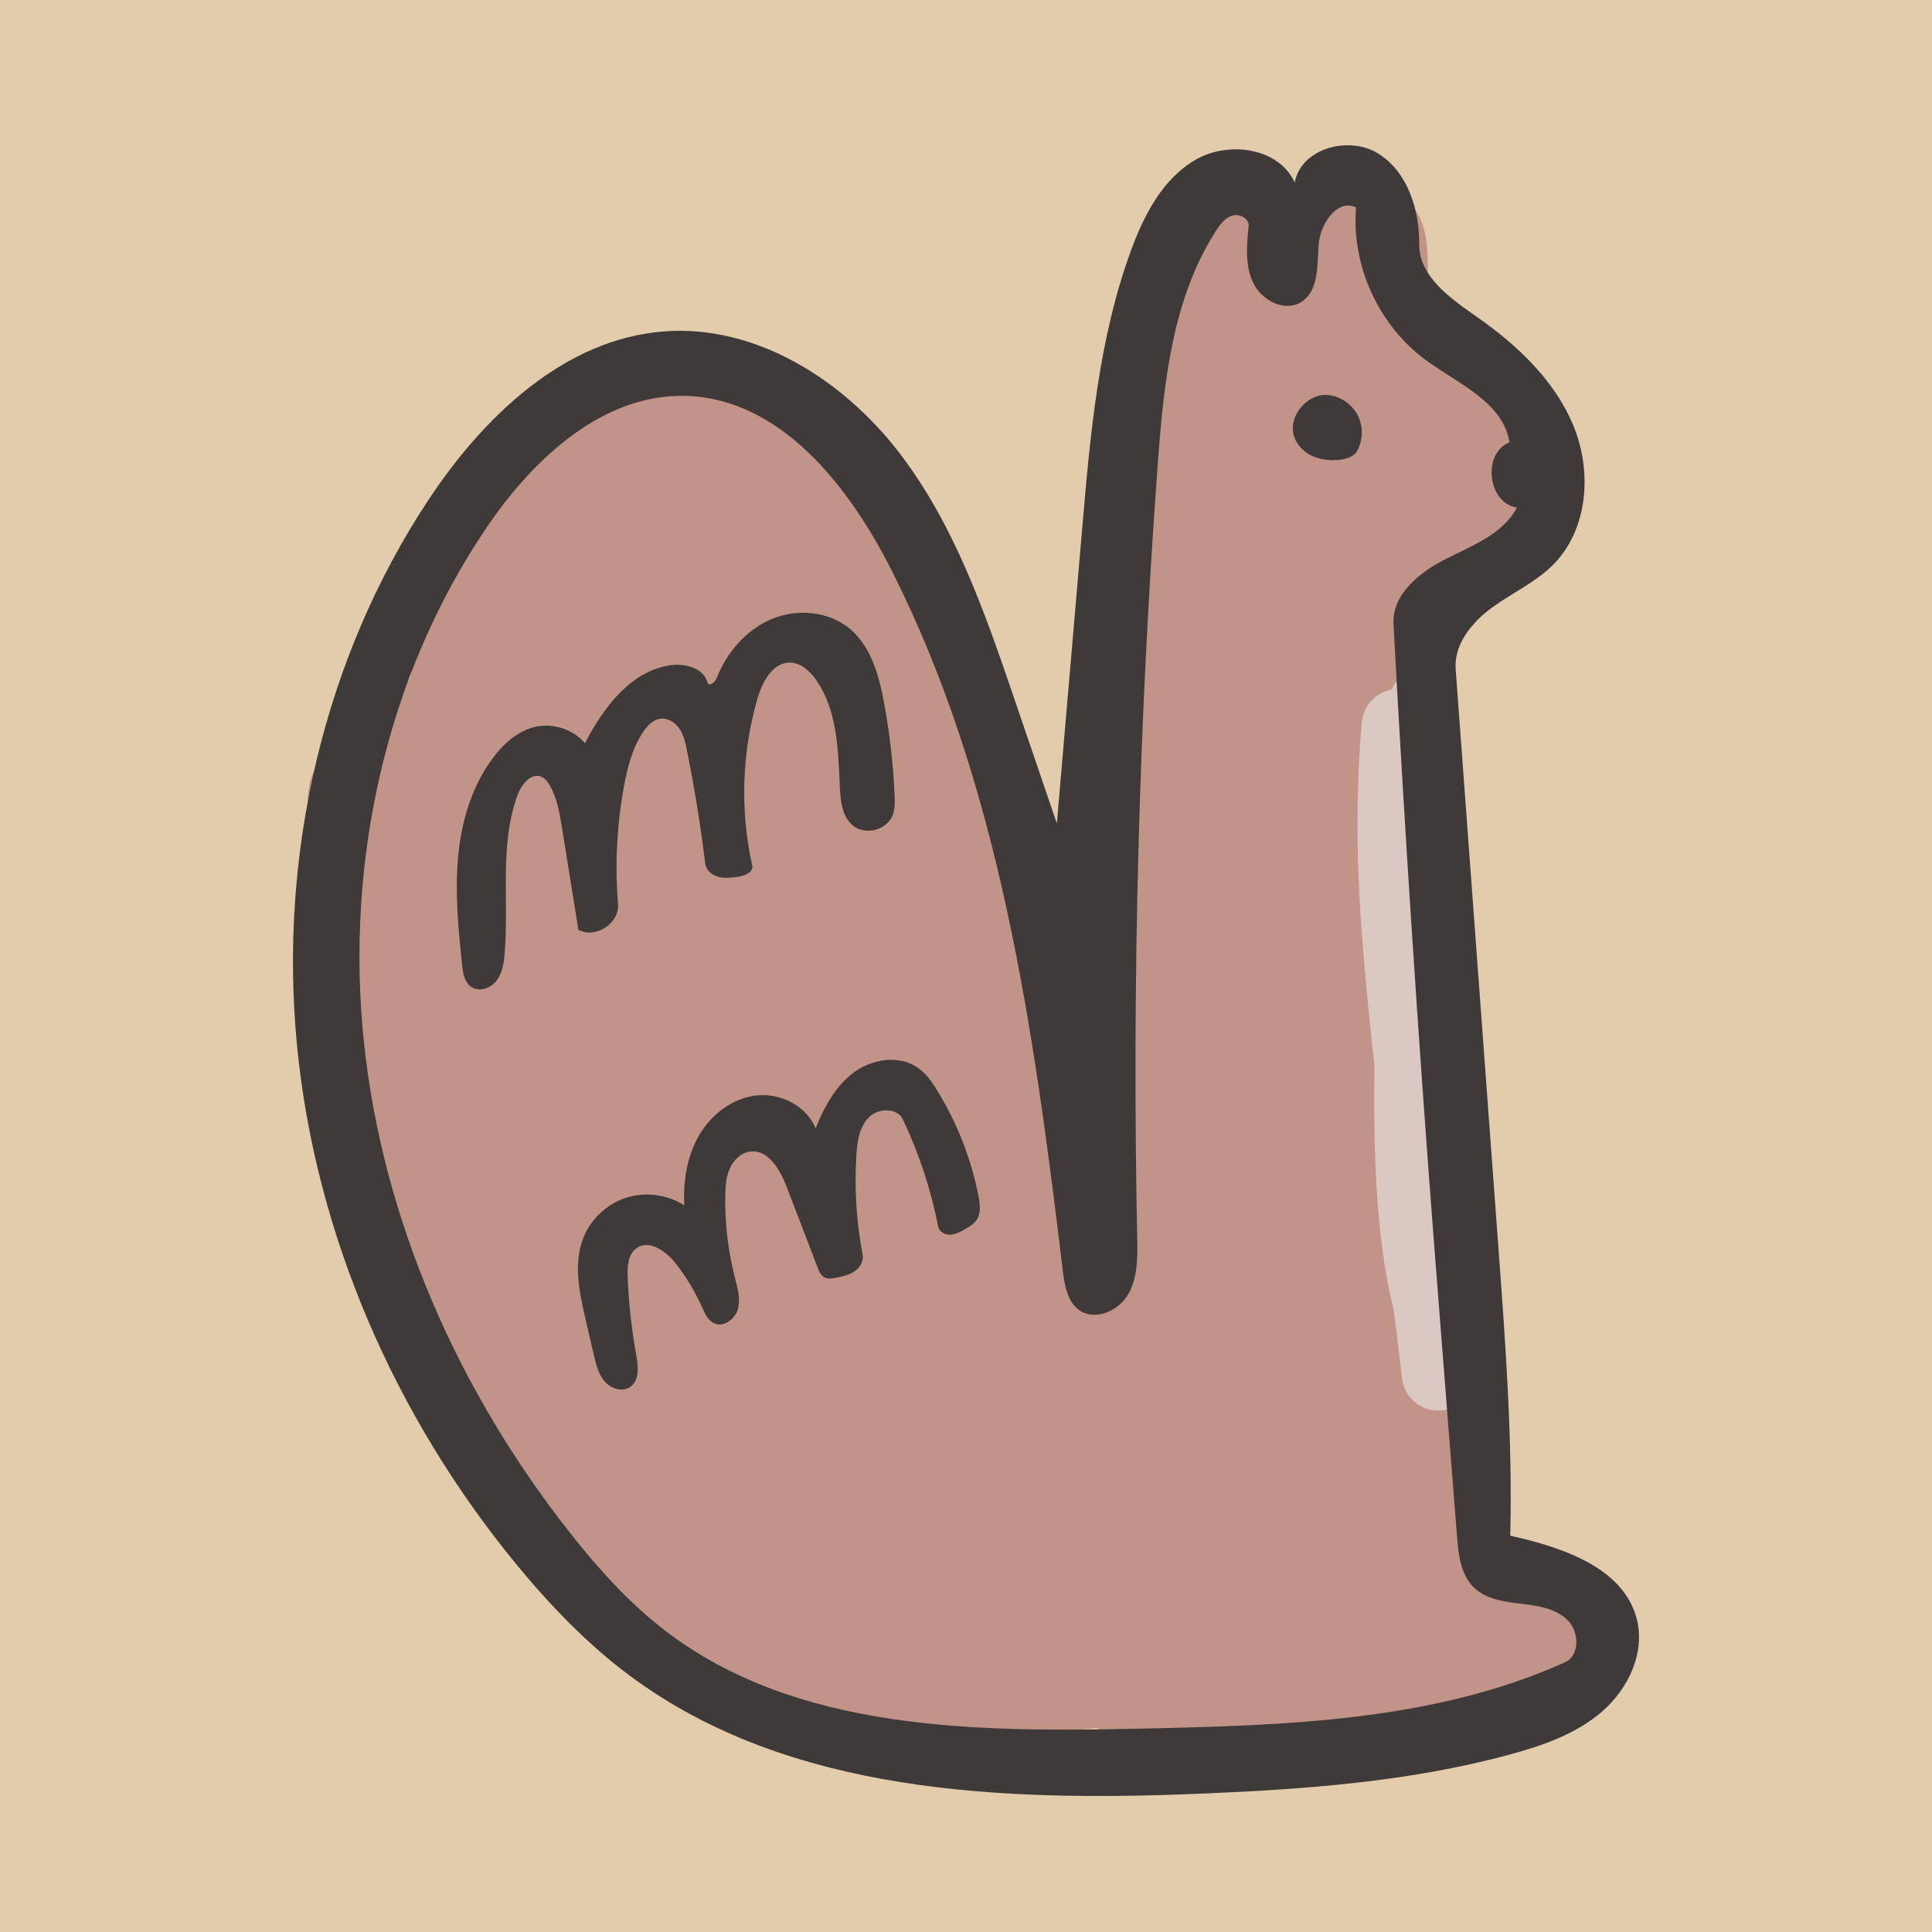 <?xml version="1.0" encoding="UTF-8" standalone="no"?>
<!DOCTYPE svg PUBLIC "-//W3C//DTD SVG 1.1//EN" "http://www.w3.org/Graphics/SVG/1.1/DTD/svg11.dtd">
<!-- Created with Vectornator (http://vectornator.io/) -->
<svg height="100%" stroke-miterlimit="10" style="fill-rule:nonzero;clip-rule:evenodd;stroke-linecap:round;stroke-linejoin:round;" version="1.1" viewBox="0 0 1300 1300" width="100%" xml:space="preserve" xmlns="http://www.w3.org/2000/svg" xmlns:vectornator="http://vectornator.io" xmlns:xlink="http://www.w3.org/1999/xlink">
<defs/>
<clipPath id="ArtboardFrame">
<rect height="1300" width="1300" x="0" y="0"/>
</clipPath>
<g clip-path="url(#ArtboardFrame)" id="Layer-3" vectornator:layerName="Layer 3">
<g opacity="1" vectornator:layerName="Curve 1">
<path d="M575.906 1406.91C573.251 1406.98 570.42 1407.45 567.594 1408.31C556.288 1411.77 548.942 1420.5 551.188 1427.84C551.563 1428.15 551.866 1428.57 552.312 1428.75C553.067 1429.06 553.915 1429.15 554.719 1429.28C555.709 1429.44 556.69 1429.53 557.688 1429.62C559.729 1429.82 561.781 1429.97 563.812 1430.25C564.726 1430.38 565.695 1430.34 566.562 1430.66C566.997 1430.81 567.368 1431.18 567.562 1431.59C567.738 1431.97 567.562 1432.43 567.562 1432.84C568.012 1434.31 570.208 1434.94 572.469 1434.25C574.73 1433.56 576.199 1431.81 575.75 1430.34C575.75 1429.93 575.608 1429.49 575.75 1429.09C575.962 1428.51 576.336 1427.96 576.781 1427.53C577.604 1426.73 578.614 1426.16 579.531 1425.47C580.485 1424.75 581.436 1424.01 582.406 1423.31C584.477 1421.83 586.61 1420.49 588.625 1418.94C589.443 1418.31 590.276 1417.67 591 1416.94C591.456 1416.47 591.749 1415.88 592.125 1415.34C590.441 1409.83 583.871 1406.68 575.906 1406.91Z" fill="#e2ccac" stroke="none"/>
</g>
<path d="M-33.33-53.397L1411.67-53.397L1411.67 1359.6L-33.33 1359.6L-33.33-53.397Z" fill="#e2ccac" fill-rule="nonzero" opacity="1" stroke="#e2ccac" stroke-linecap="butt" stroke-linejoin="round" stroke-width="49.024" vectornator:layerName="Rectangle 1"/>
</g>
<g clip-path="url(#ArtboardFrame)" id="Layer-1" vectornator:layerName="Layer 1">
<g opacity="1" vectornator:layerName="Curve 1">
<path d="M2266.56 723.025C2288.04 756.274 2309.51 789.523 2330.98 822.772" fill="#3f3a3a" fill-rule="nonzero" stroke="none"/>
<path d="M2267.5 675.188C2258.28 674.997 2248.92 677.436 2240.59 682.812C2218.39 697.151 2212.04 726.798 2226.38 749C2232.7 758.9 2239.04 768.793 2245.12 778.844C2254.1 793.665 2262.68 808.694 2271.69 823.5C2277.15 832.48 2282.91 841.304 2288.53 850.188C2303.68 873.637 2334.96 880.364 2358.41 865.219C2381.86 850.074 2388.58 818.793 2373.44 795.344C2367.65 786.569 2361.97 777.704 2356.03 769.031C2346.24 754.733 2336.07 740.717 2326.25 726.438C2319.59 716.754 2313.17 706.903 2306.75 697.062C2297.79 683.187 2282.86 675.506 2267.5 675.188Z" fill="#c29387" stroke="none"/>
</g>
<g opacity="1" vectornator:layerName="Curve 2">
<path d="M385.917 741.728C365.041 720.851 374.091 735.281 367.214 706.401C365.385 698.718 354.913 678.486 360.98 683.542C368.296 689.638 387.028 733.165 392.151 743.806C411.649 784.3 432.572 823.111 454.493 862.255C468.129 886.605 479.309 913.373 493.976 937.066C497.338 942.496 503.589 957.324 506.445 951.612C516.468 931.565 478.884 878.947 471.118 860.177C439.901 784.738 410.093 708.086 381.761 631.591C379.108 624.428 351.177 572.23 354.746 565.093C357.669 559.248 361.963 576.005 365.136 581.717C372.359 594.718 379.419 607.822 385.917 621.2C391.202 632.082 395.178 643.568 400.463 654.449C432.283 719.961 468.837 783.036 502.288 847.709C514.421 871.164 525.329 895.018 537.616 918.363C541.222 925.216 541.81 943.79 548.006 939.144C559.182 930.762 514.616 844.342 510.601 835.241C474.553 753.533 445.803 668.181 423.322 581.717C413.373 543.452 413.026 536.094 408.776 500.673C408.71 500.125 403.3 463.815 408.776 463.268C428.676 461.277 445.824 523.161 450.337 533.922C471.855 585.234 496.092 635.822 520.991 685.62C543.539 730.716 567.66 775.437 585.411 822.772C589.027 832.414 605.57 848.609 595.801 851.865C585.104 855.431 579.021 836.426 572.943 826.928C560.66 807.737 556.785 784.286 550.084 762.508C526.862 687.037 507.805 610.923 504.367 531.844C503.705 516.623 509.442 442.487 518.913 442.487C546.189 442.487 558.238 503.696 564.63 521.453C591.94 597.313 625.588 670.386 647.753 747.962C651.489 761.039 670.567 832.891 666.455 835.241C652.429 843.256 632.409 785.032 629.05 777.055C606.027 722.374 594.037 661.895 579.177 604.576C578.951 603.704 564.153 542.234 566.708 542.234C567.209 542.234 603.273 624.255 608.27 635.747C632.912 692.425 659.655 745.698 674.768 806.148C681.512 833.124 676.326 870.567 687.236 895.504C695.28 913.89 719.526 918.487 737.109 920.441C793.535 926.711 795.295 878.828 795.295 835.241C795.295 745.662 794.728 651.805 803.607 563.014C804.755 551.534 815.204 446.643 818.154 446.643C827.384 446.643 830.112 554.887 830.622 565.093C831.593 584.509 833.757 603.87 834.778 623.278C836.875 663.106 842.772 702.891 851.403 741.728" fill="#3f3a3a" fill-rule="nonzero" stroke="none"/>
<path d="M518.75 392.938C516.095 393.073 513.406 393.17 510.781 393.594C508.109 394.025 505.487 394.683 502.906 395.5C500.653 396.213 498.476 397.137 496.344 398.156C494.448 399.062 492.614 400.119 490.844 401.25C489.231 402.28 487.683 403.431 486.188 404.625C484.947 405.615 483.801 406.681 482.656 407.781C472.132 417.893 467.114 431.458 463.844 445.312C455.622 433.944 445.36 424.361 432 418.969C428.903 417.719 425.7 416.688 422.438 415.969C417.619 414.906 412.624 414.37 407.688 414.594C406.011 414.67 404.332 414.667 402.688 415C398.648 415.819 394.511 416.525 390.688 418.062C386.592 419.71 382.74 421.936 379.125 424.469C376.272 426.468 373.771 429.006 371.406 431.562C369.552 433.567 367.996 435.808 366.5 438.094C365.291 439.941 364.31 441.922 363.344 443.906C362.616 445.402 362.015 446.971 361.438 448.531C357.433 459.354 357.313 471.187 358 482.562C358.344 488.257 358.906 493.932 359.594 499.594C359.808 501.358 360.042 503.114 360.281 504.875C360.358 505.441 360.451 506.028 360.531 506.594C360.552 506.74 360.57 506.959 360.594 507.125C360.597 507.152 360.591 507.166 360.594 507.188C360.921 510.2 361.315 513.211 361.688 516.219C359.906 516.003 358.134 515.88 356.344 515.875C352.671 515.865 348.961 516.272 345.375 517.062C341.907 517.827 338.541 519.019 335.312 520.5C332.332 521.868 329.547 523.661 326.875 525.562C324.752 527.073 322.818 528.851 320.969 530.688C319.464 532.181 318.109 533.853 316.812 535.531C315.719 536.946 314.753 538.448 313.812 539.969C313.067 541.174 312.394 542.409 311.781 543.688C310.224 546.937 308.948 550.327 308.031 553.812C303.29 571.84 309.868 589.872 316.906 606.281C318.506 610.01 320.182 613.719 321.875 617.406C325.158 624.555 328.608 631.62 332.062 638.688C332.675 639.942 333.263 641.214 333.875 642.469C332.049 643.589 330.25 644.756 328.594 646.094C323.838 649.936 320.258 655.151 317.031 660.344C314.874 663.816 313.792 667.855 312.656 671.781C311.901 674.392 311.639 677.138 311.375 679.844C311.187 681.767 311.234 683.694 311.281 685.625C311.48 693.807 314.206 701.695 317.188 709.219C318.416 712.318 319.732 715.368 320.875 718.5C320.953 718.837 321.039 719.15 321.125 719.531C321.374 720.634 321.622 721.735 321.844 722.844C322.783 727.532 323.131 732.338 324.344 736.969C324.763 738.568 325.193 740.183 325.719 741.75C326.702 744.685 327.826 747.198 329.25 749.938C331.592 754.445 334.71 758.532 338.188 762.219C340.411 764.576 342.845 766.736 345.219 768.938C347.564 771.112 349.861 773.336 352.125 775.594C353.375 776.84 354.779 777.795 356.125 778.875C358.886 784.439 361.532 790.061 364.344 795.594C374.648 815.871 385.336 835.951 396.25 855.906C399.875 862.534 403.516 869.148 407.188 875.75C410.019 880.842 412.901 885.897 415.656 891.031C423.353 905.373 430.231 920.145 437.719 934.594C441.018 940.961 444.418 947.287 448 953.5C449.021 955.271 450.072 957.03 451.125 958.781C451.776 959.865 452.435 960.921 453.094 962C455.795 966.835 458.265 971.795 461.406 976.375C465.806 982.789 471.21 988.558 477.812 992.75C479.123 993.582 480.429 994.39 481.812 995.094C483.535 995.97 485.284 996.822 487.094 997.5C489.144 998.268 491.241 998.951 493.375 999.438C495.846 1000 498.346 1000.45 500.875 1000.62C503.832 1000.83 506.833 1000.86 509.781 1000.56C512.761 1000.26 515.717 999.677 518.594 998.844C521.445 998.018 524.248 996.915 526.906 995.594C529.49 994.309 531.912 992.753 534.25 991.062C535.766 989.967 537.135 988.689 538.5 987.406C539.014 987.486 539.515 987.655 540.031 987.719C542.651 988.042 545.3 988.154 547.938 988.062C550.569 987.971 553.192 987.633 555.781 987.156C558.047 986.739 560.282 986.102 562.469 985.375C564.417 984.727 566.301 983.943 568.156 983.062C569.848 982.26 571.499 981.326 573.094 980.344C574.578 979.429 576.006 978.455 577.375 977.375C579.076 976.034 580.75 974.626 582.281 973.094C583.926 971.447 585.475 969.679 586.906 967.844C588.164 966.231 589.288 964.533 590.344 962.781C591.296 961.201 592.128 959.548 592.906 957.875C593.63 956.32 594.267 954.709 594.844 953.094C600.85 936.271 597.399 918.192 591.938 901.344C593.982 901.39 596.021 901.363 598.062 901.188C602.573 900.801 607.056 899.895 611.344 898.438C612.882 897.915 614.421 897.346 615.906 896.688C617.644 895.918 619.348 895.096 621 894.156C622.745 893.164 624.472 892.09 626.094 890.906C627.846 889.627 629.545 888.267 631.125 886.781C631.604 886.331 632.004 885.81 632.469 885.344C634.417 896.865 637.391 908.166 642.531 918.688C644.94 923.617 647.856 928.322 651.219 932.656C666.429 952.261 689.163 962.759 712.969 967.625C738.134 972.769 764.82 973.597 788.688 962.781C792.789 960.923 796.764 958.78 800.531 956.312C805.667 952.949 810.413 949.032 814.719 944.656C819.872 939.419 824.348 933.506 828.094 927.188C833.495 918.074 837.346 908.123 839.969 897.875C845.078 877.91 845.632 857.154 845.656 836.656C845.673 822.576 845.677 808.486 845.688 794.406C845.688 793.521 845.718 792.635 845.719 791.75C851.105 792.364 856.628 792.32 862.219 791.094C889.486 785.115 906.76 758.174 900.781 730.906C895.116 705.096 890.58 679.034 887.781 652.75C886.967 645.105 886.309 637.452 885.781 629.781C885.296 622.726 884.993 615.646 884.469 608.594C883.802 599.626 883.057 590.683 882.344 581.719C881.834 575.319 881.326 568.776 881.062 562.438C880.204 541.813 879.48 521.197 878.156 500.594C877.309 487.408 876.272 474.196 874.531 461.094C872.647 446.913 870.027 432.053 861.875 419.969C860.968 418.624 860.028 417.286 859 416.031C857.671 414.409 856.32 412.802 854.812 411.344C853.008 409.598 851.135 407.9 849.094 406.438C846.573 404.631 843.964 402.879 841.156 401.562C837.654 399.921 834.015 398.483 830.25 397.594C826.338 396.67 822.236 395.467 818.281 396.188C808.417 397.986 798.51 400.568 789.531 405.031C784.639 407.463 781.329 412.272 777.688 416.344C775.9 418.342 774.683 420.802 773.344 423.125C772.542 424.517 771.929 425.998 771.281 427.469C770.255 429.8 769.469 432.268 768.781 434.719C767.063 440.845 766.136 447.183 765.219 453.469C763.967 462.045 762.909 470.645 761.875 479.25C759.596 498.21 757.585 517.223 755.625 536.219C753.281 558.93 751.11 581.653 749.594 604.438C747.076 642.269 745.954 680.157 745.375 718.062C744.836 753.38 744.888 788.71 744.906 824.031C744.912 835.664 745.161 847.356 744.344 858.969C744.073 862.812 743.684 866.654 742.938 870.438C741.977 870.326 741.027 870.212 740.094 870.094C737.304 869.741 734.425 869.255 731.625 868.594C730.003 859.513 729.74 850.188 729.25 841C728.553 827.924 727.77 814.792 725.312 801.906C724.129 795.703 722.507 789.589 720.844 783.5C718.983 776.686 716.998 769.924 714.875 763.188C706.773 737.479 696.744 712.483 686.219 687.688C678.668 669.899 670.578 652.34 662.719 634.688C659.899 628.355 657.137 622.001 654.344 615.656C645.398 592.783 636.233 570.018 627.344 547.125C623.632 537.566 619.953 527.985 616.375 518.375C614.51 513.366 612.508 508.371 610.875 503.281C608.704 496.515 606.876 489.635 604.781 482.844C601.098 470.901 596.965 459.064 591.625 447.75C581.415 426.117 566.186 406.191 543.125 397.406C539.324 395.958 535.404 394.847 531.406 394.094C528.316 393.511 525.173 393.143 522.031 393C520.934 392.95 519.847 392.881 518.75 392.938Z" fill="#c29387" stroke="none"/>
</g>
<g opacity="1" vectornator:layerName="Curve 3">
<path d="M687.236 972.393C681.694 976.549 677.361 986.419 670.611 984.861C663.662 983.257 654.106 969.828 660.221 966.158C669.307 960.707 681.002 970.315 691.392 972.393C722.549 978.624 751.039 982.783 782.827 982.783C791.832 982.783 800.846 983.192 809.842 982.783C816.108 982.498 834.817 980.705 828.544 980.705C745.13 980.705 680.539 950.765 602.035 924.597C574.86 915.539 543.514 909.39 514.757 912.129C508.399 912.734 494.035 910.226 496.054 916.285C498.618 923.977 511.367 921.633 518.913 924.597C530.766 929.254 542.535 934.127 554.24 939.144C637.8 974.955 706.952 974.471 795.295 974.471C801.568 974.471 782.831 975.892 776.593 976.549C769.669 977.278 762.747 979.23 755.812 978.627C741.9 977.417 723.694 970.692 710.095 966.158C662.48 950.287 604.662 925.847 554.24 947.456C546.539 950.756 522.458 967.014 523.069 978.627C523.887 994.167 553.569 1010.58 562.552 1016.03C612.085 1046.11 665.258 1055.52 722.563 1055.52C733.515 1055.52 756.149 1065.46 749.578 1074.22C743.333 1082.54 698.318 1080.97 693.47 1080.45C645.597 1075.32 591.218 1057.07 548.006 1036.81C506.421 1017.32 447.882 1004.76 412.932 974.471C355.289 924.514 305.929 725.528 302.795 650.293C300.471 594.529 315.457 534.67 346.434 488.204C348.82 484.625 379.498 435.877 390.073 442.487C397.062 446.855 382.615 501.784 381.761 506.907C371.573 568.036 367.45 634.844 379.683 696.01C396.521 780.201 441.698 883.307 508.523 941.222C533.748 963.084 564.845 979.307 591.645 999.407" fill="#3f3a3a" fill-rule="nonzero" stroke="none"/>
<path d="M386.875 391.594C384.563 391.632 382.263 391.809 379.969 392.125C364.555 394.25 351.289 402.895 340.406 413.625C335.122 418.835 330.313 424.523 325.719 430.344C319.358 438.403 313.47 446.811 307.812 455.375C304.383 460.566 300.96 465.796 297.75 471.125C292.636 479.616 287.984 488.381 283.75 497.344C264.587 537.91 254.152 582.665 252.625 627.469C252.275 637.743 252.375 648.052 253.031 658.312C253.913 672.103 255.65 685.816 257.75 699.469C263.741 738.409 272.649 776.966 283.344 814.875C293.556 851.075 305.525 886.952 320.75 921.375C328.959 939.934 338.16 958.155 349.281 975.156C358.123 988.674 368.228 1001.54 380.5 1012.12C413.834 1040.87 456.514 1054.65 497.125 1069.56C504.969 1072.44 512.785 1075.37 520.469 1078.66C524.68 1080.46 528.828 1082.45 533 1084.34C538.566 1086.87 544.179 1089.26 549.812 1091.62C579.213 1103.98 609.701 1114.08 640.781 1121.25C651.239 1123.66 661.795 1125.73 672.406 1127.34C678.299 1128.24 684.212 1129.1 690.156 1129.56C695.267 1129.96 700.438 1130.05 705.562 1130.09C715.483 1130.17 725.408 1129.88 735.281 1128.88C743.046 1128.08 750.826 1126.86 758.281 1124.5C770.605 1120.6 781.71 1113.51 789.406 1102.97C790.268 1101.79 791.098 1100.6 791.844 1099.34C792.842 1097.66 793.788 1095.95 794.625 1094.19C795.468 1092.41 796.231 1090.58 796.875 1088.72C797.539 1086.8 798.09 1084.83 798.531 1082.84C798.997 1080.75 799.367 1078.63 799.594 1076.5C799.809 1074.48 799.891 1072.47 799.875 1070.44C799.859 1068.47 799.732 1066.48 799.5 1064.53C799.27 1062.59 798.896 1060.68 798.469 1058.78C798.084 1057.07 797.611 1055.38 797.062 1053.72C796.05 1050.65 794.763 1047.79 793.25 1044.94C790.415 1039.59 786.643 1034.83 782.344 1030.59C783.845 1030.61 785.342 1030.67 786.844 1030.69C793.335 1030.75 799.821 1030.94 806.312 1030.81C810.951 1030.72 815.595 1030.44 820.219 1030.06C824.001 1029.75 827.761 1029.4 831.531 1028.97C834.63 1028.61 837.755 1028.24 840.781 1027.47C841.855 1027.19 842.94 1026.89 844 1026.56C844.863 1026.3 845.762 1026.1 846.562 1025.69C850.796 1023.48 854.893 1021.04 859.062 1018.72C859.338 1018.57 859.569 1018.36 859.812 1018.16C866.3 1012.82 871.458 1005.98 874.469 998.094C875.057 996.552 875.604 994.969 876.031 993.375C876.491 991.659 876.857 989.943 877.125 988.188C877.407 986.34 877.589 984.462 877.656 982.594C877.725 980.679 877.689 978.753 877.531 976.844C877.374 974.941 877.099 973.059 876.719 971.188C876.004 967.669 874.769 964.246 873.375 960.938C873.055 960.177 872.674 959.461 872.312 958.719C872.31 958.715 872.317 958.685 872.312 958.688C871.587 957.431 870.949 956.132 870.125 954.938C868.694 952.863 867.18 950.812 865.531 948.906C864.205 947.373 862.732 945.974 861.219 944.625C860.012 943.549 858.719 942.57 857.406 941.625C855.535 940.278 853.432 939.084 851.375 938.031C849.834 937.242 848.643 936.728 847.062 936.094C846.762 935.973 846.47 935.832 846.156 935.75C842.492 934.798 838.856 933.578 835.094 933.156C830.7 932.664 826.256 932.818 821.844 932.719C821.27 932.706 820.699 932.641 820.125 932.625C819.223 932.123 818.397 931.503 817.5 931.062C815.407 930.034 813.213 929.191 811 928.469C810.733 928.382 810.463 928.308 810.188 928.25C807.681 927.72 805.204 927.138 802.688 926.656C802.075 926.539 801.434 926.494 800.812 926.438C795.807 925.986 790.738 926.215 785.719 926.219C779.01 926.224 772.303 926.213 765.594 926.188C758.984 924.846 752.378 923.388 745.844 921.719C712.582 913.224 680.356 901.16 648.031 889.719C626.983 882.269 605.898 874.708 584.062 869.875C560.47 864.654 536.071 862.146 511.938 864.219C511.854 864.217 511.771 864.22 511.688 864.219C509.881 864.182 508.087 864.201 506.281 864.188C504.852 862.28 503.293 860.469 501.906 858.531C489.467 841.155 478.726 822.594 469.281 803.438C457.27 779.075 447.385 753.664 439.562 727.656C434.814 711.87 430.749 695.801 427.875 679.562C425.881 668.296 424.508 656.939 423.656 645.531C421.316 614.205 422.733 582.648 426.281 551.469C427.112 544.168 428.093 536.864 429.156 529.594C429.819 525.058 430.579 520.56 431.281 516.031C432.34 511.207 433.515 506.414 434.594 501.594C436.875 491.395 438.977 481.124 440.5 470.781C441.852 461.601 442.82 452.216 442 442.938C441.177 433.624 438.469 424.469 433.438 416.531C432.556 415.14 431.634 413.77 430.625 412.469C429.487 411 428.29 409.556 427 408.219C425.495 406.658 423.929 405.153 422.25 403.781C420.478 402.334 418.576 401.025 416.656 399.781C415.232 398.859 413.739 398.066 412.219 397.312C410.6 396.51 408.937 395.772 407.25 395.125C400.747 392.632 393.811 391.48 386.875 391.594ZM826.375 1028.53C827.002 1028.54 827.622 1028.59 828.25 1028.59C828.024 1028.59 827.789 1028.6 827.562 1028.59C827.165 1028.58 826.772 1028.56 826.375 1028.53Z" fill="#c29387" stroke="none"/>
</g>
<g opacity="1" vectornator:layerName="Curve 4">
<path d="M325.653 614.966C264.642 574.292 322.272 454.814 358.902 411.316C370.5 397.543 391.841 373.646 412.932 375.989C452.894 380.429 518.482 502.793 481.508 531.844C432.243 570.552 387.272 460.684 412.932 419.628" fill="#c29387" fill-rule="nonzero" stroke="none"/>
<path d="M407.281 326.906C404.849 327 402.445 327.213 400.031 327.531C365.889 332.031 339.29 357.928 318.781 383.75C309.017 396.045 300.456 409.338 292.688 422.969C286.856 433.201 281.513 443.708 276.656 454.438C273.051 462.402 269.718 470.476 266.719 478.688C264.376 485.102 262.217 491.598 260.312 498.156C250.162 533.107 245.99 572.229 260 606.75C261.889 611.406 264.106 615.965 266.625 620.312C269.896 625.959 273.692 631.29 277.969 636.219C284.056 643.234 291.079 649.342 298.75 654.562C320.611 669.415 350.398 663.705 365.25 641.844C380.102 619.983 374.392 590.227 352.531 575.375C351.637 574.77 350.858 574.196 350.188 573.344C348.091 570.679 347.506 566.819 347.156 563.562C346.1 553.725 347.763 543.608 350.062 534.062C352.998 521.876 357.35 510.043 362.438 498.562C365.271 508.012 368.68 517.308 373 526.094C377.62 535.488 383.118 544.478 389.625 552.688C406.105 573.479 429.293 588.77 456.375 590.156C461.822 590.435 467.3 590.138 472.688 589.281C479.273 588.233 485.641 586.336 491.781 583.75C503.148 578.964 514.133 571.356 522.281 562.125C528.683 554.872 533.581 546.387 536.906 537.312C542.338 522.492 543.396 506.45 541.781 490.844C539.591 469.682 532.783 449.071 524 429.781C518.32 417.308 511.676 405.259 504.188 393.781C497.665 383.784 490.497 374.182 482.5 365.312C469.037 350.381 452.825 336.936 433.469 330.594C427.36 328.592 421.013 327.344 414.594 326.969C412.163 326.827 409.714 326.813 407.281 326.906Z" fill="#c29387" stroke="none"/>
</g>
<g opacity="1" vectornator:layerName="Curve 5">
<path d="M336.044 496.516C331.195 500.673 327.477 511.227 321.497 508.985C313.287 505.906 327.466 442.61 329.809 434.175C345.145 378.967 403.814 263.517 479.43 299.101C553.977 334.181 578.578 432.503 599.957 502.751C613.728 547.996 636.884 590.433 649.831 635.747C668.542 701.235 681.799 767.609 689.314 835.241" fill="#c29387" fill-rule="nonzero" stroke="none"/>
<path d="M451.938 244.031C448.244 244.005 444.558 244.179 440.875 244.531C431.424 245.435 422.121 247.581 413.188 250.781C400.499 255.327 388.631 262.011 377.844 270.062C355.967 286.392 338.443 308.061 324 331.062C314.155 346.742 305.643 363.24 298.344 380.25C292.901 392.934 288.062 405.917 284.25 419.188C281.498 428.768 279.52 438.604 277.594 448.375C275.01 461.48 272.687 474.709 271.594 488.031C270.752 498.291 270.684 508.809 273.438 518.812C274.947 524.297 277.23 529.641 280.406 534.375C281.362 535.799 282.379 537.206 283.469 538.531C284.657 539.976 285.907 541.355 287.25 542.656C288.756 544.116 290.32 545.526 292 546.781C293.929 548.223 295.929 549.576 298.031 550.75C300.036 551.87 302.161 552.774 304.281 553.656C305.614 554.21 306.99 554.624 308.375 555.031C309.729 555.43 311.118 555.775 312.5 556.062C316.635 556.924 320.964 557.355 325.188 557.125C327.151 557.018 329.12 556.865 331.062 556.562C333.073 556.249 335.077 555.847 337.031 555.281C339.426 554.588 341.797 553.751 344.094 552.781C346.024 551.966 347.868 550.977 349.688 549.938C351.253 549.043 352.75 548.046 354.219 547C357.487 544.672 360.46 541.934 363.188 539C366.113 535.853 368.63 532.362 371.125 528.875C371.008 529.019 370.872 529.172 370.75 529.312C370.516 529.583 370.308 529.834 370.062 530.094C369.507 530.683 368.922 531.246 368.344 531.812C387.592 514.205 389.055 484.551 371.938 465.031C372.75 461.016 373.623 457.026 374.531 453.031C374.862 451.578 375.21 450.104 375.562 448.656C375.669 448.219 375.763 447.811 375.875 447.375C375.892 447.308 375.92 447.225 375.938 447.156C375.923 447.208 375.947 447.077 375.969 447C375.973 446.983 375.973 446.952 375.969 446.969C376.091 446.536 376.219 446.088 376.344 445.656C376.612 444.723 376.902 443.803 377.188 442.875C377.739 441.082 378.305 439.308 378.906 437.531C380.9 431.643 383.158 425.813 385.594 420.094C393.051 402.586 402.175 385.594 413.562 370.312C420.394 361.146 428.362 351.939 438 345.625C441.943 343.042 446.741 340.449 451.625 340.844C454.411 341.069 457.018 342.187 459.5 343.406C462.12 344.693 464.659 346.126 467.125 347.688C486.693 360.082 500.394 379.968 510.906 400.188C518.511 414.815 524.671 430.155 530.156 445.688C537.95 467.756 544.314 490.291 550.969 512.719C553.931 522.7 557.128 532.589 560.688 542.375C565.831 556.518 571.55 570.432 577.281 584.344C579.512 589.758 581.702 595.2 583.906 600.625C585.126 603.627 586.392 606.604 587.562 609.625C588.73 612.636 589.832 615.696 590.969 618.719C592.01 621.487 593.05 624.233 594.094 627C594.441 627.922 594.923 628.971 595.219 629.906C597.377 636.734 599.617 643.527 601.719 650.375C603.626 656.591 605.203 662.965 606.875 669.25C610.364 682.368 613.647 695.521 616.688 708.75C623.659 739.082 629.441 769.703 633.938 800.5C635.904 813.967 637.562 827.478 639.094 841C642.27 868.734 667.329 888.645 695.062 885.469C722.796 882.293 742.707 857.234 739.531 829.5C737.841 814.896 735.974 800.293 733.812 785.75C728.406 749.368 721.395 713.235 712.812 677.469C709.9 665.333 706.8 653.24 703.562 641.188C701.76 634.478 699.958 627.742 697.938 621.094C696.581 616.631 695.085 612.222 693.656 607.781C692.467 604.085 691.351 600.351 690.062 596.688C688.77 593.015 687.303 589.384 685.906 585.75C684.236 581.404 682.599 577.043 680.875 572.719C679.146 568.382 677.291 564.093 675.5 559.781C667.654 540.891 659.446 522.123 652.5 502.875C649.05 493.315 646.148 483.594 643.188 473.875C639.847 462.909 636.52 451.941 633 441.031C621.393 405.056 607.819 369.303 587.875 337.031C569.25 306.894 544.935 280.32 514.062 262.469C504.741 257.079 494.948 252.403 484.656 249.188C474.069 245.88 463.019 244.11 451.938 244.031Z" fill="#c29387" stroke="none"/>
</g>
<g opacity="1" vectornator:layerName="Group 1">
<g opacity="1" vectornator:layerName="Curve 6">
<path d="M254.999 538.078C254.999 717.796 310.26 905.048 439.947 1034.73C482.073 1076.86 518.107 1113.31 579.177 1126.17C631.887 1137.27 692.037 1114.43 745.422 1111.62C805.672 1108.45 868.398 1101.23 928.291 1101.23C955.019 1101.23 978.625 1110.42 1005.18 1107.47" fill="#c29387" fill-rule="nonzero" stroke="none"/>
<path d="M254.844 490.219C228.415 490.298 207.077 511.79 207.156 538.219C207.211 559.992 207.891 581.748 209.438 603.469C216.496 702.621 239.722 801.021 281.969 891.188C299.642 928.907 320.703 965.068 345.188 998.781C359.102 1017.94 374.108 1036.31 390.156 1053.72C400.573 1065.02 411.431 1075.9 422.375 1086.69C439.435 1103.5 457.068 1119.83 476.594 1133.78C496.552 1148.04 518.364 1159.59 541.625 1167.44C556.37 1172.42 571.644 1176.13 587.125 1177.84C604.264 1179.74 621.577 1179.33 638.719 1177.69C658.456 1175.8 677.995 1172.25 697.5 1168.78C712.512 1166.11 727.567 1163.41 742.781 1162.19C751.018 1161.53 759.315 1161.24 767.562 1160.72C781.74 1159.82 795.895 1158.77 810.062 1157.72C849.397 1154.81 888.782 1151.66 928.25 1151.69C933.996 1151.69 939.729 1152.42 945.406 1153.25C952.366 1154.26 959.313 1155.48 966.281 1156.44C974.534 1157.57 982.855 1158.4 991.188 1158.56C997.59 1158.69 1003.97 1158.39 1010.34 1157.75C1038.11 1154.9 1058.32 1130.08 1055.47 1102.31C1052.62 1074.54 1027.8 1054.34 1000.03 1057.19C994.174 1057.81 988.33 1057.38 982.5 1056.66C976.658 1055.93 970.85 1054.95 965.031 1054.06C956.655 1052.78 948.241 1051.67 939.781 1051.12C934.621 1050.8 929.481 1050.75 924.312 1050.78C883.008 1051.01 841.819 1054.36 800.656 1057.47C786.251 1058.56 771.825 1059.65 757.406 1060.56C749.137 1061.08 740.847 1061.39 732.594 1062.12C707.21 1064.38 682.294 1069.8 657.219 1074.12C646.396 1075.99 635.543 1077.7 624.594 1078.62C615.728 1079.37 606.739 1079.61 597.875 1078.69C589.469 1077.82 581.173 1075.73 573.156 1073.09C562.466 1069.58 552.268 1064.73 542.688 1058.84C524.18 1047.47 508.034 1032.6 492.5 1017.53C478.43 1003.89 464.489 990.123 451.531 975.406C438.673 960.802 426.703 945.459 415.531 929.531C384.799 885.714 361.028 837.189 343.406 786.719C322.027 725.484 309.634 661.267 304.969 596.625C303.558 577.086 302.912 557.525 302.844 537.938C302.764 511.509 281.273 490.139 254.844 490.219Z" fill="#c29387" stroke="none"/>
</g>
</g>
<g opacity="1" vectornator:layerName="Curve 7">
<path d="M807.764 1115.78C801.529 1118.55 795.634 1122.27 789.061 1124.09C783.017 1125.77 770.358 1119.9 770.358 1126.17C770.358 1136.82 880.183 1139.31 892.964 1138.64C893.63 1138.6 930.369 1135.12 930.369 1132.4C930.369 1120.4 860.518 1142.2 849.325 1142.79C843.099 1143.12 826.214 1147.2 830.622 1142.79C841.093 1132.32 859.856 1137.91 874.262 1134.48C924.828 1122.44 993.864 1130.15 1038.43 1105.39" fill="#c29387" fill-rule="nonzero" stroke="none"/>
<path d="M1043.16 1055.06C1033.46 1054.14 1023.41 1056.02 1014.22 1061.03C1003.96 1066.69 992.277 1069.29 980.812 1071.22C963.709 1074.1 946.333 1075.25 929.062 1076.66C914.935 1077.8 900.802 1079.03 886.781 1081.16C881.426 1081.97 876.085 1082.9 870.781 1084C868.741 1084.42 866.716 1084.9 864.688 1085.38C864.297 1085.47 863.92 1085.53 863.531 1085.62C863.472 1085.64 863.382 1085.67 863.344 1085.69C860.996 1085.97 858.607 1085.92 856.25 1085.97C852.741 1086.04 849.22 1086.12 845.719 1086.38C845.614 1086.38 845.511 1086.4 845.406 1086.41C832.091 1069.31 808.439 1062.85 787.875 1072.25C785.541 1073.32 783.234 1074.48 780.938 1075.62C780.06 1075.54 779.192 1075.45 778.312 1075.41C776.018 1075.28 773.33 1075.25 771.062 1075.41C767.67 1075.64 764.296 1076.1 761 1076.94C756.144 1078.17 751.428 1080.01 747.125 1082.59C745.558 1083.53 744.016 1084.55 742.562 1085.66C740.919 1086.91 739.33 1088.22 737.844 1089.66C736.346 1091.1 734.93 1092.66 733.625 1094.28C732.294 1095.94 731.079 1097.66 729.969 1099.47C728.825 1101.33 727.812 1103.29 726.906 1105.28C726.079 1107.1 725.384 1109 724.781 1110.91C724.219 1112.68 723.767 1114.48 723.406 1116.31C723.063 1118.06 722.804 1119.82 722.656 1121.59C722.495 1123.52 722.355 1125.45 722.469 1127.38C722.648 1130.41 722.872 1133.47 723.531 1136.44C724.26 1139.72 725.331 1142.93 726.625 1146.03C727.704 1148.61 729.121 1151.04 730.625 1153.41C731.89 1155.39 733.372 1157.25 734.906 1159.03C736.23 1160.57 737.695 1162 739.188 1163.38C740.372 1164.47 741.654 1165.46 742.938 1166.44C752.239 1173.5 763.627 1176.91 774.938 1179.09C781.196 1180.3 787.514 1181.17 793.844 1181.91C795.215 1182.07 796.596 1182.13 797.969 1182.28C799.387 1183.45 800.857 1184.53 802.344 1185.59C804.599 1187.21 807.125 1188.48 809.625 1189.69C811.566 1190.62 813.612 1191.32 815.656 1192C817.133 1192.49 818.638 1192.84 820.156 1193.19C825.741 1194.47 831.583 1194.69 837.281 1194.28C841.34 1193.99 845.36 1193.36 849.375 1192.72C850.346 1192.56 851.309 1192.4 852.281 1192.25C852.514 1192.21 852.736 1192.19 852.969 1192.16C852.99 1192.15 853.032 1192.15 853.031 1192.12C853.271 1192.11 853.51 1192.11 853.75 1192.09C854.289 1192.05 854.805 1192 855.344 1191.94C856.176 1191.85 857.167 1191.71 858 1191.59C862.069 1191 866.092 1190.09 870.094 1189.16C873.104 1188.45 876.093 1187.68 879.094 1186.94C879.427 1186.94 879.76 1186.96 880.094 1186.97C884.899 1187.05 889.727 1187.14 894.531 1186.97C899.531 1186.79 904.53 1186.18 909.5 1185.66C916.079 1184.96 922.691 1184.22 929.219 1183.12C936.862 1181.85 944.634 1180.22 951.562 1176.59C952.136 1176.29 952.679 1175.93 953.25 1175.62C984.813 1173.09 1016.38 1169.69 1045.91 1157.69C1051.64 1155.36 1057.19 1152.7 1062.62 1149.75C1087.13 1136.38 1096.18 1105.69 1082.81 1081.19C1074.46 1065.87 1059.31 1056.6 1043.16 1055.06ZM852.938 1192.12C852.855 1192.13 852.642 1192.17 852.438 1192.19C852.414 1192.19 852.508 1192.16 852.531 1192.16C852.667 1192.15 852.802 1192.13 852.938 1192.12Z" fill="#c29387" stroke="none"/>
</g>
<g opacity="1" vectornator:layerName="Curve 8">
<path d="M909.589 1067.98C892.598 983.029 874.438 905.267 870.105 818.616C869.028 797.077 865.004 775.719 863.871 754.196C863.544 747.971 863.871 741.728 863.871 735.494C863.871 729.259 858.295 714.003 863.871 716.791C864.424 717.067 880.066 797.122 880.496 799.914C891.565 871.867 890.553 948.536 913.745 1018.11C918.529 1032.46 912.167 1056.13 926.213 1061.75C950.959 1071.65 945.119 1004.09 944.916 999.407C943.69 971.221 928.666 949.704 924.135 922.519C918.381 887.996 915.039 853.134 909.589 818.616C886.695 673.624 899.198 516.323 899.198 369.755" fill="#c29387" fill-rule="nonzero" stroke="none"/>
<path d="M899.281 319.219C871.366 319.173 848.702 341.772 848.656 369.688C848.573 470.007 843.339 570.713 846.531 671.062C845.489 671.423 844.449 671.754 843.438 672.188C840.276 673.541 837.224 675.247 834.406 677.219C831.636 679.157 829.102 681.446 826.75 683.875C824.788 685.902 823.112 688.195 821.531 690.531C820.21 692.484 819.086 694.563 818.062 696.688C817.189 698.5 816.499 700.41 815.844 702.312C814.915 705.008 814.292 707.809 813.844 710.625C812.792 717.235 813.18 723.954 814.25 730.531C814.587 732.604 814.99 734.66 815.406 736.719C815.534 737.349 815.615 737.757 815.719 738.281C815.691 740.875 815.609 743.468 815.594 746.062C815.538 755.364 816.251 764.659 817.219 773.906C818.551 786.638 820.355 799.312 821.5 812.062C821.984 817.448 822.231 822.854 822.562 828.25C823.027 835.797 823.558 843.342 824.219 850.875C826.886 881.307 830.986 911.572 836.094 941.688C843.802 987.142 853.582 1032.22 862.688 1077.41C867.898 1103.32 893.121 1120.12 919.031 1114.91C922.333 1114.24 925.459 1113.21 928.438 1111.94C928.532 1111.94 928.624 1111.97 928.719 1111.97C935.61 1112.22 942.509 1111.25 949.062 1109.09C952.917 1107.83 956.62 1106.13 960.125 1104.09C974.46 1095.75 984.044 1081.62 989.062 1066.06C994.298 1049.84 995.247 1032.35 995.062 1015.41C995.018 1011.31 994.887 1007.21 994.688 1003.12C994.592 1001.16 994.401 998.708 994.344 996.969C994.171 991.717 993.571 986.468 992.75 981.281C990.706 968.372 986.828 955.893 982.406 943.625C980.656 938.768 978.847 933.921 977.188 929.031C975.754 924.807 974.379 920.544 973.531 916.156C972.957 913.183 972.557 910.179 972.094 907.188C971.3 902.063 970.555 896.918 969.844 891.781C967.559 875.274 965.595 858.738 963.406 842.219C962.817 837.772 962.279 833.317 961.656 828.875C960.008 817.116 958.082 805.393 956.5 793.625C954.545 779.085 952.955 764.488 951.656 749.875C945.214 677.389 945.582 604.504 947 531.812C948.053 477.823 949.619 423.847 949.75 369.844C949.795 341.929 927.196 319.264 899.281 319.219Z" fill="#c29387" stroke="none"/>
</g>
<g opacity="1" vectornator:layerName="Curve 9">
<path d="M828.544 984.861C814.871 923.332 832.7 859.901 832.7 797.835" fill="#c29387" fill-rule="nonzero" stroke="none"/>
<path d="M832.969 747.281C805.054 747.127 782.31 769.648 782.156 797.562C782.163 811.138 781.293 824.629 780.219 838.156C779.136 851.786 777.975 865.425 777 879.062C775.835 895.358 775.065 911.66 775.125 928C775.155 936.296 775.346 944.565 775.906 952.844C776.862 966.96 778.741 980.95 781.719 994.781C787.205 1020.63 812.615 1037.17 838.469 1031.69C864.322 1026.2 880.83 1000.79 875.344 974.938C873.867 967.877 872.742 960.76 872.188 953.562C870.165 927.309 873.843 901.062 877.094 875.062C878.257 865.757 879.454 856.458 880.375 847.125C881.983 830.829 883.061 814.501 883.25 798.125C883.404 770.21 860.883 747.435 832.969 747.281Z" fill="#c29387" stroke="none"/>
</g>
<g opacity="1" vectornator:layerName="Curve 10">
<path d="M801.529 654.449C786.599 604.681 794.65 544.104 797.373 492.36C802.921 386.944 773.066 273.787 818.154 172.339" fill="#c29387" fill-rule="nonzero" stroke="none"/>
<path d="M818.75 121.781C799.054 121.552 780.224 132.908 771.844 152.094C764.886 168.126 759.168 184.625 754.844 201.562C746.392 234.665 743.043 268.896 742.688 303C742.441 326.685 743.536 350.363 744.938 374C746.87 406.592 749.453 439.173 749.375 471.844C749.312 498.218 746.74 524.544 745.531 550.875C744.168 580.57 744.176 610.612 749.156 640C750.746 649.383 752.904 658.646 755.562 667.781C762.92 693.166 789.459 707.764 814.844 700.406C840.228 693.049 854.857 666.509 847.5 641.125C840.869 618.147 840.184 593.975 840.938 570.219C841.536 551.336 843.08 532.495 844.438 513.656C845.41 500.165 846.357 486.683 846.656 473.156C847.68 426.918 843.94 380.769 843 334.562C842.694 319.501 842.81 304.452 843.594 289.406C844.693 268.302 847.197 247.202 852.531 226.719C855.581 215.01 859.602 203.636 864.469 192.562C875.642 166.981 863.956 137.205 838.375 126.031C831.98 123.238 825.315 121.858 818.75 121.781Z" fill="#c29387" stroke="none"/>
</g>
<g opacity="1" vectornator:layerName="Curve 11">
<path d="M845.169 384.301C845.169 308.678 918.346 247.002 909.589 168.183" fill="#c29387" fill-rule="nonzero" stroke="none"/>
<path d="M909.656 117.625C907.948 117.624 906.236 117.731 904.5 117.906C876.727 120.718 856.501 145.508 859.312 173.281C859.831 178.161 859.981 183.008 859.594 187.906C858.74 198.711 855.637 209.196 852.062 219.375C850.053 225.098 847.667 230.677 845.281 236.25C841.234 245.704 836.825 255.013 832.438 264.312C822.926 284.471 813.472 304.81 806.812 326.125C800.961 344.854 797.45 364.196 797.312 383.844C797.064 410.272 818.291 431.908 844.719 432.156C871.147 432.405 892.783 411.178 893.031 384.75C893.109 378.139 893.925 371.618 895.469 365.188C897.122 358.299 899.582 351.627 902.219 345.062C905.334 337.308 909.013 329.797 912.781 322.344C918.216 311.594 924.011 301.035 929.438 290.281C938.178 272.96 946.415 255.284 952.094 236.688C957.041 220.487 960.11 203.662 960.688 186.719C960.956 178.828 960.631 170.949 959.875 163.094C957.239 137.056 935.275 117.633 909.656 117.625Z" fill="#c29387" stroke="none"/>
</g>
<g opacity="1" vectornator:layerName="Curve 12">
<path d="M892.964 297.023C871.611 232.963 995.648 273.248 992.711 326.115C990.852 359.583 918.177 375.263 895.042 392.613" fill="#c29387" fill-rule="nonzero" stroke="none"/>
<path d="M911.188 216.188C902.321 216.536 893.456 218.126 885.156 221.312C878.829 223.741 872.841 227.037 867.5 231.219C862.736 234.949 858.471 239.335 854.938 244.25C852.649 247.433 850.694 250.813 849 254.344C843.111 266.616 841.559 280.622 843.312 294.031C844.104 300.083 845.552 306.014 847.438 311.812C852.511 327.431 864.88 338.635 879.531 342.938C874.561 345.63 869.704 348.546 865.125 351.875C842.622 368.394 837.794 400.028 854.312 422.531C870.831 445.034 902.435 449.863 924.938 433.344C926.037 432.506 928.074 431.478 929.562 430.719C931.93 429.51 934.331 428.382 936.75 427.281C944.459 423.774 952.296 420.51 960.031 417.062C984.124 406.324 1009.07 393.494 1025.59 372.25C1031.34 364.859 1035.89 356.553 1038.75 347.625C1041.11 340.263 1042.3 332.543 1042.28 324.812C1042.27 318.196 1041.48 311.621 1039.94 305.188C1031.07 268.257 999.321 241.687 965.656 227.344C958.919 224.473 951.991 222.048 944.906 220.188C933.933 217.306 922.546 215.741 911.188 216.188ZM944.219 328.75C944.342 328.962 944.559 329.137 944.594 329.344C944.608 329.428 944.345 329.065 944.344 329.062C944.284 328.954 944.261 328.84 944.219 328.75Z" fill="#c29387" stroke="none"/>
</g>
<g opacity="1" vectornator:layerName="Curve 13">
<path d="M919.979 375.989C919.979 422.852 909.662 468.695 905.432 515.219" fill="#c29387" fill-rule="nonzero" stroke="none"/>
<path d="M920.188 328.125C893.759 328.012 872.238 349.352 872.125 375.781C872.025 387.898 871.203 399.973 869.719 412C867.893 426.793 865.029 441.462 862.562 456.156C861.49 462.545 860.357 468.931 859.438 475.344C857.776 486.923 856.42 498.528 855.156 510.156C852.363 537.931 872.6 562.707 900.375 565.5C928.15 568.293 952.926 548.056 955.719 520.281C956.063 516.554 956.386 512.819 956.75 509.094C957.426 502.182 958.351 495.303 959.156 488.406C959.872 482.276 960.526 476.133 961.219 470C962.976 454.442 964.43 438.858 965.656 423.25C966.887 407.586 967.839 391.906 967.844 376.188C967.956 349.759 946.616 328.238 920.188 328.125Z" fill="#c29387" stroke="none"/>
</g>
</g>
<g id="Layer-4" vectornator:layerName="Layer 4">
<g opacity="1" vectornator:layerName="Curve 1">
<path d="M957.384 473.658C938.037 517.188 951.15 558.914 951.15 604.576C951.15 688.558 936.432 852.421 980.243 922.519" fill="#dbc8c3" fill-rule="nonzero" stroke="none"/>
<path d="M957.531 450.375C948.466 450.318 939.84 455.618 936.031 464.469C932.888 471.761 930.227 479.202 928.281 486.906C925.186 499.162 923.806 511.783 923.562 524.406C923.046 551.246 927.641 577.866 927.688 604.688C927.704 614.018 927.418 623.361 927.156 632.688C926.754 647.029 926.248 661.347 925.812 675.688C924.902 705.649 924.261 735.651 924.938 765.625C925.355 784.119 926.204 802.613 927.969 821.031C929.819 840.343 932.573 859.651 937.094 878.531C941.849 898.391 948.614 917.799 959.25 935.312C966.308 946.903 981.441 950.558 993.031 943.5C1004.62 936.442 1008.28 921.34 1001.22 909.75C993.206 896.628 988.352 881.942 984.75 867.062C980.031 847.565 977.52 827.557 975.812 807.594C972.096 764.156 972.556 720.454 973.438 676.906C973.926 652.767 974.799 628.616 974.625 604.469C974.52 589.853 973.248 575.3 971.969 560.75C970.34 542.213 968.66 523.296 972 504.844C973.377 497.239 975.703 489.936 978.75 482.844C983.829 471.042 978.395 457.36 966.594 452.281C963.643 451.012 960.553 450.394 957.531 450.375Z" fill="#dbc8c3" stroke="none"/>
</g>
<g opacity="1" vectornator:layerName="Curve 2">
<path d="M951.15 743.806C941.727 659.003 932.999 573.566 940.76 488.204" fill="#dbc8c3" fill-rule="nonzero" stroke="none"/>
<path d="M942.906 463.719C929.387 462.54 917.46 472.543 916.281 486.062C913.64 517.132 912.874 548.27 913.781 579.438C914.651 609.304 917.011 639.108 919.844 668.844C922.308 694.706 925.162 720.523 928.031 746.344C929.437 759.115 940.917 768.343 953.688 766.938C966.458 765.532 975.686 754.021 974.281 741.25C971.599 716.634 968.942 692.018 966.844 667.344C964.621 641.209 963.133 615.003 962.5 588.781C961.707 555.931 962.326 523.083 965.25 490.344C966.428 476.825 956.425 464.897 942.906 463.719Z" fill="#dbc8c3" stroke="none"/>
</g>
<g opacity="1" vectornator:layerName="Curve 3">
<path d="M955.306 831.084C958.791 862.454 964.289 893.227 967.774 924.597" fill="#dbc8c3" fill-rule="nonzero" stroke="none"/>
<path d="M957.344 807.906C955.804 807.773 954.22 807.784 952.625 807.969C939.863 809.45 930.706 821.019 932.188 833.781C935.726 865.06 939.792 896.258 943.375 927.531C944.998 941.004 957.246 950.623 970.719 949C984.192 947.377 993.779 935.129 992.156 921.656C990.821 911.09 989.47 900.553 987.812 890.031C985.981 878.405 983.834 866.818 982.031 855.188C980.651 846.281 979.471 837.355 978.406 828.406C977.11 817.239 968.124 808.839 957.344 807.906Z" fill="#dbc8c3" stroke="none"/>
</g>
</g>
<g id="Untitled" vectornator:layerName="Untitled">
<path d="M895.795 266.112C903.628 267.625 910.603 273.058 913.985 280.284C917.368 287.509 917.074 296.345 913.218 303.33C910.926 307.481 905.721 308.981 901 309.415C894.627 310 888.011 309.308 882.275 306.472C876.538 303.635 871.783 298.47 870.339 292.235C868.212 283.046 873.82 273.246 881.987 268.526C884.159 267.27 886.521 266.299 889 265.908C891.25 265.552 893.559 265.681 895.795 266.112Z" fill="#3f3a3a" fill-rule="nonzero" opacity="1" stroke="none" vectornator:layerName="path"/>
<path d="M580.455 844.332C581.296 848.748 578.471 853.213 574.706 855.671C570.941 858.13 566.392 859.007 561.973 859.833C559.611 860.275 557.056 860.693 554.9 859.634C552.389 858.4 551.182 855.556 550.179 852.944C543.212 834.799 536.244 816.654 529.277 798.509C524.882 787.064 517.036 773.387 504.865 774.855C498.69 775.6 493.626 780.51 491.086 786.188C488.547 791.866 488.122 798.242 488.015 804.461C487.695 823.017 489.878 841.615 494.486 859.593C496.258 866.505 498.395 873.749 496.553 880.642C494.711 887.536 486.988 893.398 480.51 890.408C476.294 888.462 474.254 883.75 472.358 879.512C467.676 869.045 461.717 859.151 454.656 850.117C448.22 841.883 436.814 833.812 428.305 839.88C422.508 844.014 422.044 852.32 422.338 859.434C423.063 876.994 424.998 894.504 428.124 911.799C429.497 919.396 430.393 928.853 424.046 933.247C418.781 936.891 411.093 934.439 406.893 929.606C402.694 924.772 401.11 918.265 399.66 912.029C397.783 903.95 395.905 895.871 394.027 887.793C389.814 869.668 385.682 850.197 392.523 832.893C397.519 820.254 408.385 810.079 421.324 805.923C434.263 801.767 449.022 803.711 460.443 811.076C459.632 794.815 462.216 778.027 470.396 763.95C478.576 749.873 492.88 738.865 509.065 737.101C525.25 735.337 542.709 744.148 548.807 759.244C554.543 744.902 562.194 730.658 574.645 721.516C587.096 712.375 605.34 709.681 617.895 718.678C623.409 722.63 627.346 728.375 630.887 734.162C644.143 755.82 653.504 779.853 658.392 804.771C659.475 810.294 660.206 816.509 656.978 821.12C655.09 823.817 652.121 825.519 649.251 827.133C646.169 828.866 642.937 830.644 639.404 830.785C635.871 830.927 631.978 828.861 631.299 825.391C626.42 800.49 618.422 776.201 607.551 753.273C603.681 745.11 590.813 745.494 584.504 751.961C578.195 758.428 576.837 768.143 576.262 777.159C574.832 799.608 576.244 822.235 580.455 844.332Z" fill="#3f3a3a" fill-rule="nonzero" opacity="1" stroke="none" vectornator:layerName="path"/>
<path d="M360.229 489.056C372.254 486.342 385.616 490.752 393.662 500.092C405.999 475.999 424.553 451.31 451.362 447.582C461.274 446.204 473.574 449.673 476.098 459.356C476.839 462.199 480.999 459.34 482.07 456.604C488.891 439.177 501.982 423.777 519.239 416.538C536.496 409.299 557.89 411.234 572.139 423.366C586.27 435.398 591.507 454.707 594.875 472.958C598.661 493.472 601.028 514.249 601.954 535.089C602.156 539.637 602.266 544.334 600.612 548.575C596.755 558.467 582.46 562.322 574.152 555.709C566.739 549.81 565.557 539.179 565.121 529.715C563.974 504.778 563.478 478.121 549.231 457.624C545.051 451.61 538.989 445.988 531.667 445.854C519.929 445.641 512.969 458.736 509.7 470.012C499.161 506.365 497.924 545.374 506.139 582.322C507.142 586.832 501.14 589.334 496.561 589.957C492.175 590.555 487.651 591.144 483.374 590.003C479.097 588.861 475.084 585.536 474.547 581.142C471.428 555.632 467.325 530.242 462.252 505.047C461.241 500.028 460.139 494.885 457.344 490.595C454.549 486.305 449.65 482.998 444.562 483.57C439.443 484.146 435.512 488.334 432.667 492.628C425.509 503.432 422.224 516.311 419.878 529.056C415.069 555.182 413.709 581.941 415.845 608.421C416.885 621.317 400.532 631.889 389.199 625.648C385.52 602.8 381.84 579.951 378.16 557.102C376.572 547.241 374.899 537.133 369.925 528.471C368.566 526.104 366.843 523.763 364.334 522.686C357.396 519.707 350.898 527.779 348.283 534.862C335.856 568.53 342.582 605.884 339.559 641.645C339.015 648.088 338.013 654.843 334.055 659.956C330.096 665.068 322.253 667.713 316.962 663.997C312.439 660.821 311.476 654.634 310.907 649.138C308.408 625.021 306.025 600.714 308.251 576.571C310.477 552.427 317.62 528.192 332.448 509.009C339.563 499.804 348.88 491.619 360.229 489.056Z" fill="#3f3a3a" fill-rule="nonzero" opacity="1" stroke="none" vectornator:layerName="path"/>
<path d="M288.424 336.182C325.564 280.105 379.819 228.071 446.886 222.987C508.256 218.334 566.848 255.204 604.501 303.889C642.153 352.574 662.655 411.999 682.535 470.246C692.07 498.182 701.605 526.119 711.14 554.055C716.842 487.664 722.543 421.273 728.244 354.882C733.648 291.94 739.239 228.134 760.925 168.799C769.733 144.699 782.382 120.173 804.634 107.396C826.886 94.62 860.623 99.445 871.194 122.825C875.363 99.854 907.519 90.96 927.341 103.294C947.163 115.628 955.126 140.985 954.957 164.33C954.799 186.096 976.036 200.832 993.877 213.301C1021.12 232.341 1046.44 256.22 1058.94 287.016C1071.45 317.813 1068.49 356.556 1045 380.077C1033.16 391.935 1017.44 398.976 1003.9 408.858C990.372 418.74 978.257 433.592 979.491 450.303C989.107 580.451 998.723 710.6 1008.34 840.748C1013.08 904.849 1017.81 969.075 1016.21 1033.33C1051.31 1041.17 1092.66 1054.79 1101.41 1089.68C1107.05 1112.14 1095.67 1136.26 1078.22 1151.47C1060.76 1166.69 1038.17 1174.55 1015.82 1180.61C948.168 1198.98 877.668 1204.04 807.625 1206.93C674.423 1212.41 530.799 1207.12 423.817 1127.57C395.263 1106.34 370.416 1080.47 347.792 1053.01C266.155 953.905 212.246 831.236 199.853 703.436C187.46 575.635 217.525 443.233 288.424 336.182M980.381 1033.67C976.894 989.305 973.407 944.939 969.921 900.573C968.134 877.832 966.346 855.091 964.602 832.347C954.065 694.986 945.079 557.507 937.645 419.944C936.568 400.014 955.232 384.935 973.08 376.002C990.928 367.07 1011.44 359.221 1020.69 341.538C1000.98 338.552 997.163 304.981 1015.7 297.645C1011.56 270.641 981.02 258.25 959.044 242.02C927.524 218.741 909.272 178.612 912.44 139.556C899.762 133.461 888.229 150.751 887.277 164.785C886.326 178.82 887.382 196.046 875.374 203.372C864.3 210.128 848.999 202.152 843.324 190.487C837.649 178.823 838.849 165.136 840.176 152.232C840.703 147.109 834.19 143.585 829.251 145.041C824.312 146.498 820.962 150.986 818.182 155.32C788.582 201.469 782.966 258.533 778.956 313.212C766.27 486.199 761.679 659.78 765.203 833.196C765.466 846.108 765.591 859.768 759.114 870.941C752.636 882.114 736.978 889.02 726.361 881.667C718.209 876.022 716.335 864.97 715.149 855.125C695.711 693.795 673.259 529.159 600.095 384.064C571.455 327.265 525.477 268.406 461.897 266.405C405.96 264.644 359.044 308.41 327.605 354.71C259.596 454.865 232.271 580.343 244.827 700.753C257.382 821.164 308.509 936.174 383.435 1031.27C402.535 1055.51 423.325 1078.69 447.834 1097.44C536.243 1165.09 657.128 1165.59 768.424 1163.13C865.091 1160.99 964.769 1158.2 1052.97 1118.58C1063.28 1113.95 1062.7 1097.71 1054.54 1089.89C1046.38 1082.07 1034.29 1080.39 1023.06 1079.08C1011.84 1077.77 999.738 1076.02 991.663 1068.12C982.83 1059.47 981.349 1046 980.381 1033.67Z" fill="#3f3a3a" fill-rule="nonzero" opacity="1" stroke="none" vectornator:layerName="path"/>
</g>
</svg>
